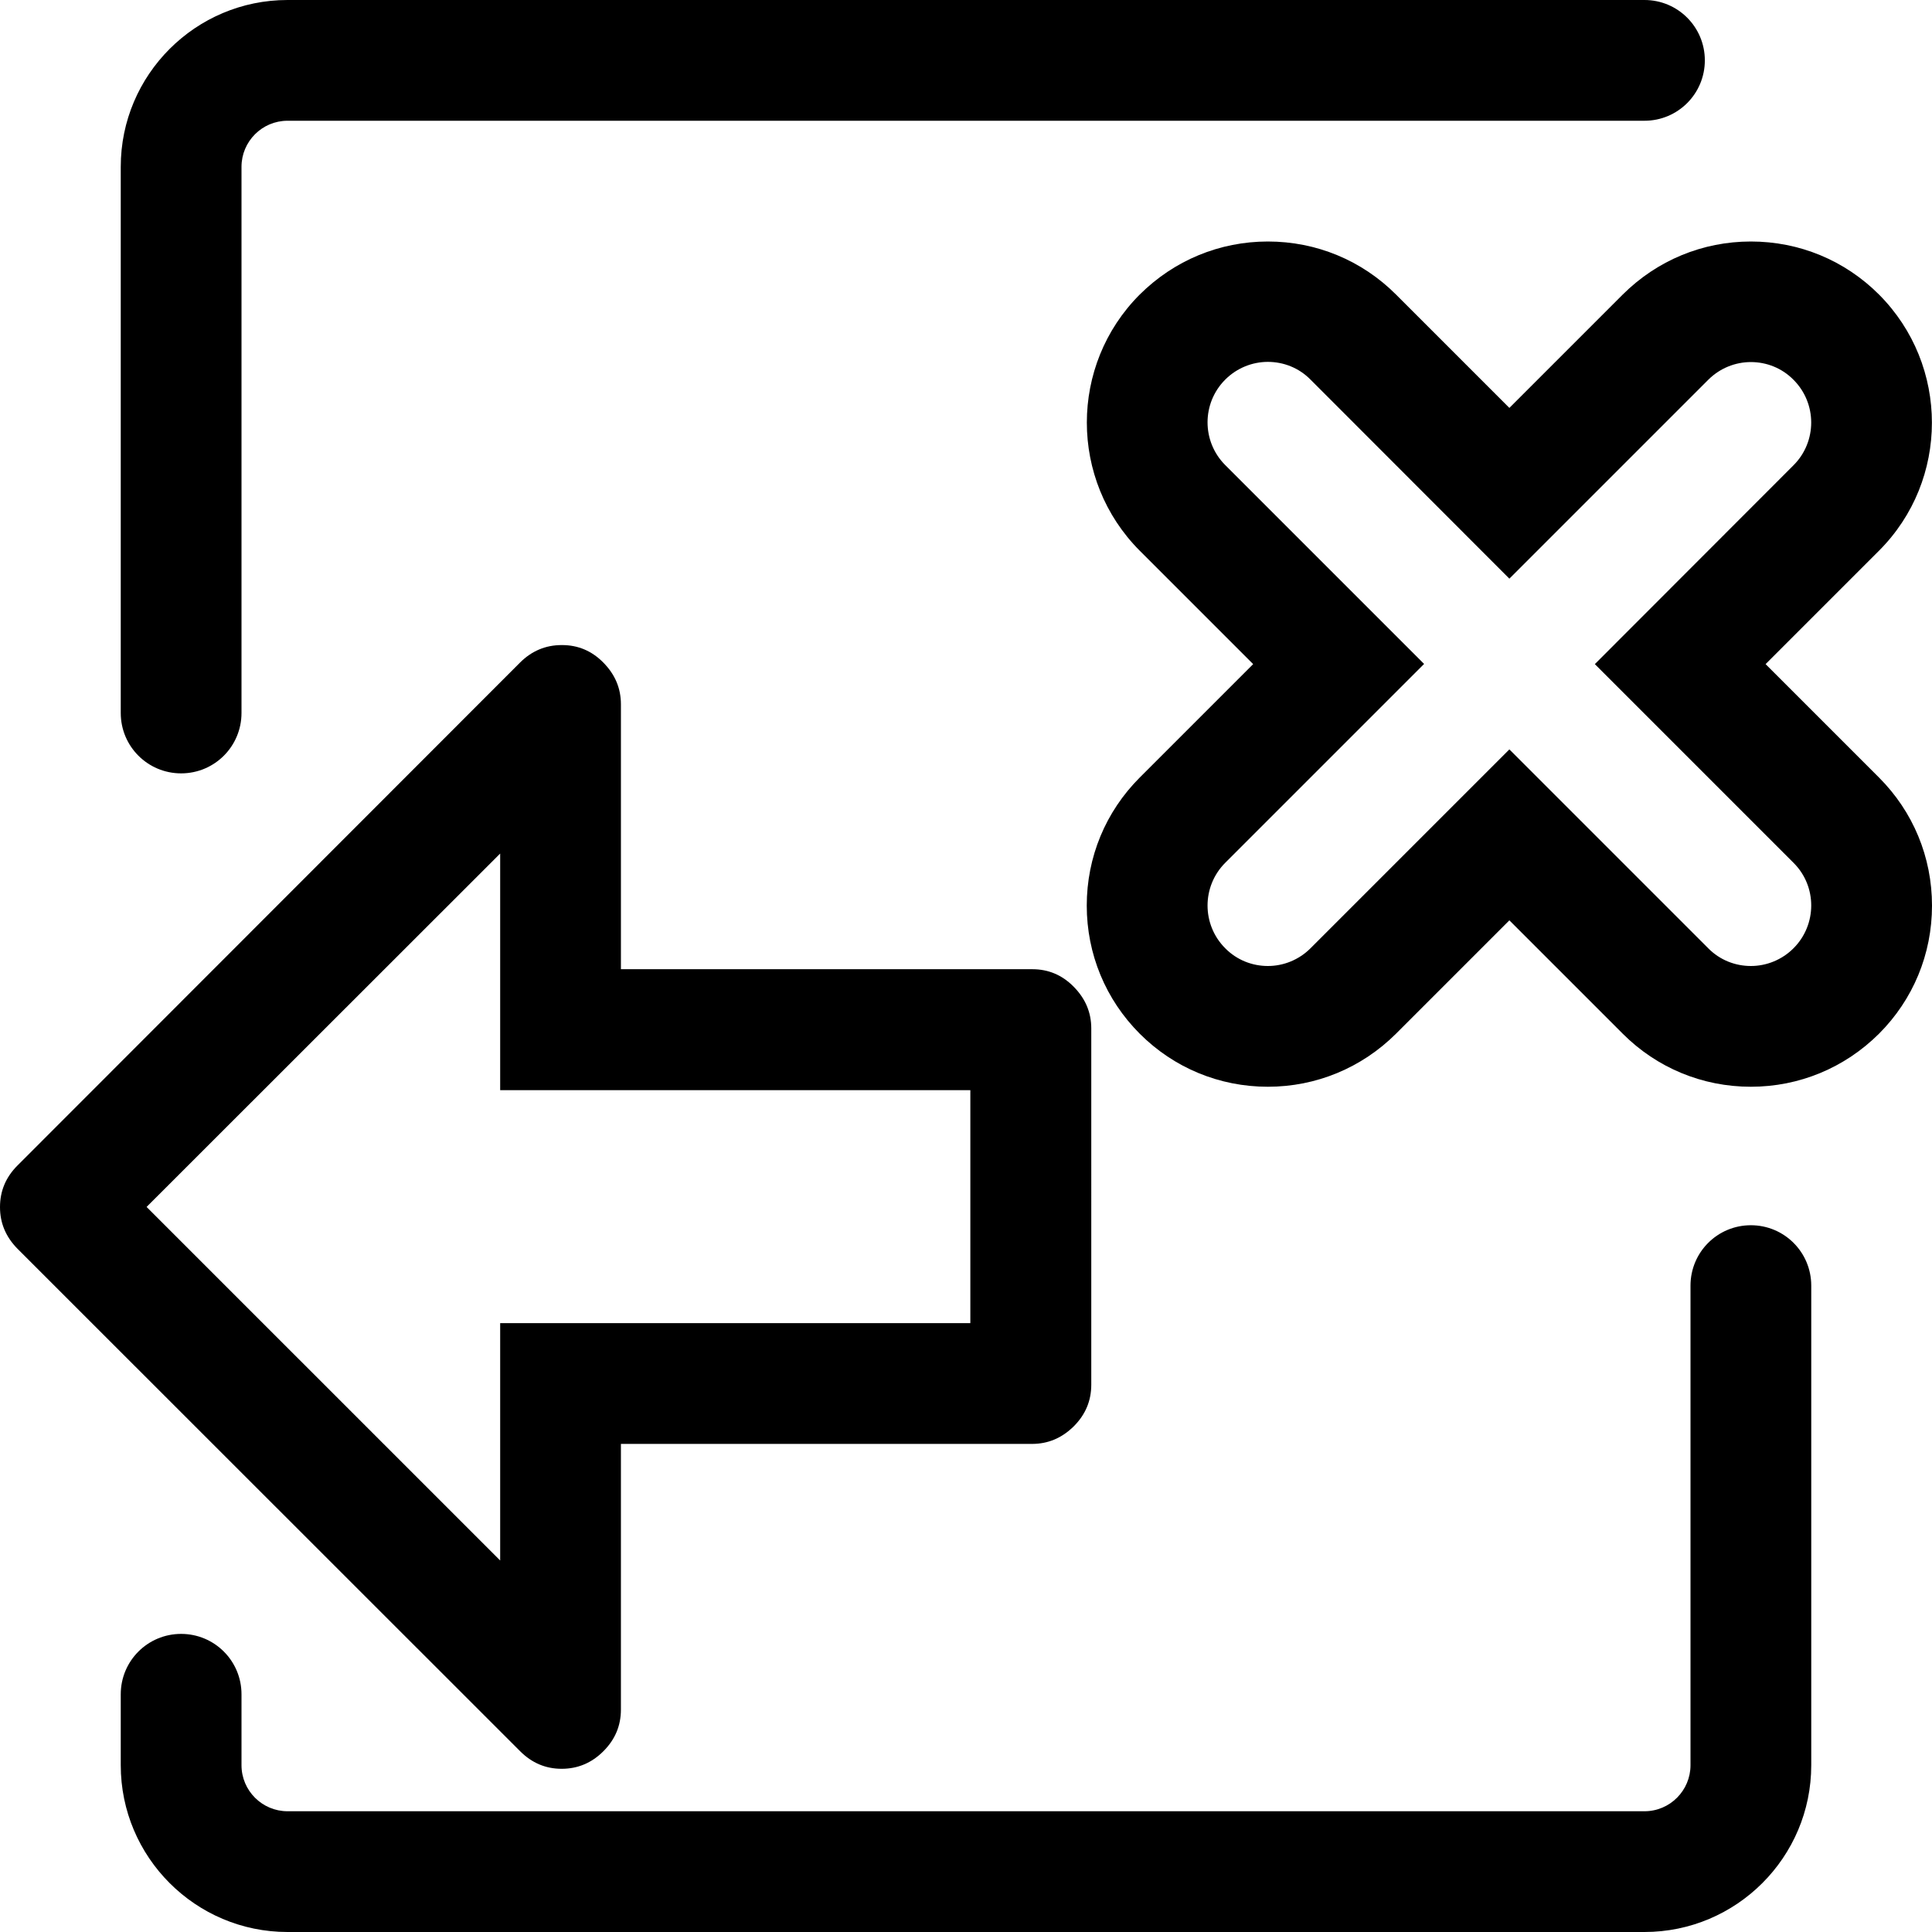 <?xml version="1.0" standalone="no"?><!DOCTYPE svg PUBLIC "-//W3C//DTD SVG 1.1//EN" "http://www.w3.org/Graphics/SVG/1.1/DTD/svg11.dtd"><svg t="1641378303837" class="icon" viewBox="0 0 1024 1024" version="1.1" xmlns="http://www.w3.org/2000/svg" p-id="8062" xmlns:xlink="http://www.w3.org/1999/xlink" width="400" height="400"><defs><style type="text/css"></style></defs><path d="M96 409.9c17.7 0 32-14.3 32-32l0-289.5c0-13.4 10.9-24.4 24.4-24.4l719.2 0c17.7 0 32-14.3 32-32s-14.3-32-32-32L152.4 0c-48.7 0-88.4 39.6-88.4 88.4l0 289.5C64 395.6 78.3 409.9 96 409.9z" p-id="8063"></path><path d="M928 649.4c-17.7 0-32 14.3-32 32l0 254.2c0 13.4-10.9 24.4-24.4 24.4L152.4 960c-13.4 0-24.4-10.9-24.4-24.4l0-37.6c0-17.7-14.3-32-32-32s-32 14.3-32 32l0 37.6c0 48.7 39.6 88.4 88.4 88.4l719.2 0c48.7 0 88.4-39.6 88.4-88.4L960 681.4C960 663.7 945.7 649.4 928 649.4z" p-id="8064"></path><path d="M297.7 937.5c8.5 0 15.9-3.1 22.1-9.3 6.2-6.2 9.3-13.5 9.3-22.1L329.1 765.3 547 765.3c8.5 0 15.8-3.1 22.1-9.3 6.2-6.2 9.3-13.5 9.3-22.1L578.4 545.1c0-8.5-3.1-15.8-9.3-22.1-6.1-6.2-13.4-9.3-21.9-9.3-0.1 0-0.1 0-0.2 0L329.1 513.7 329.1 373.3c0-8.5-3.1-15.8-9.3-22.1-6.1-6.2-13.4-9.3-21.9-9.3-0.1 0-0.1 0-0.2 0-8.5 0-15.9 3.1-22.1 9.3L9.3 617.7c-6.2 6.2-9.3 13.5-9.3 22.1 0 8.5 3.1 15.8 9.3 22.1L275.7 928.2C281.9 934.4 289.2 937.5 297.7 937.5zM265.1 765.3l0 61.8L77.7 639.7 265.1 452.4l0 61.4 0 64 64 0 185.2 0 0 123.5L329.1 701.3l-64 0L265.1 765.3z" p-id="8065"></path><path d="M995.9 412.1l-60.1-60.1 60.1-60.1c37.4-37.4 37.4-98.3 0-135.8-18.1-18.1-42.2-28.1-67.9-28.1-25.6 0-49.7 10-67.9 28.1L800 216.2l-60.1-60.1c-18.1-18.1-42.2-28.1-67.9-28.1-25.6 0-49.7 10-67.9 28.1-37.4 37.4-37.4 98.3 0 135.8l60.1 60.1-60.1 60.1C586 430.2 576 454.3 576 480c0 25.6 10 49.8 28.1 67.9 18.1 18.1 42.2 28.1 67.9 28.1 25.6 0 49.7-10 67.9-28.1l60.1-60.1 60.1 60.1c18.1 18.1 42.2 28.1 67.9 28.1 25.6 0 49.7-10 67.9-28.1 18.1-18.1 28.1-42.2 28.1-67.9C1024 454.3 1014 430.2 995.9 412.1zM950.6 502.6c-6.2 6.2-14.4 9.4-22.6 9.4-8.2 0-16.4-3.1-22.6-9.4L800 397.2l-105.4 105.4c-6.2 6.2-14.4 9.4-22.6 9.4-8.2 0-16.4-3.1-22.6-9.4-12.5-12.5-12.5-32.8 0-45.3l105.4-105.4-105.4-105.4c-12.5-12.5-12.5-32.8 0-45.3 6.2-6.2 14.4-9.4 22.6-9.4 8.2 0 16.4 3.1 22.6 9.4L800 306.7l105.4-105.4c6.2-6.2 14.4-9.4 22.6-9.4 8.2 0 16.4 3.1 22.6 9.4 12.5 12.5 12.5 32.8 0 45.3L845.3 352l105.4 105.4C963.1 469.8 963.1 490.1 950.6 502.6z" p-id="8066"></path></svg>